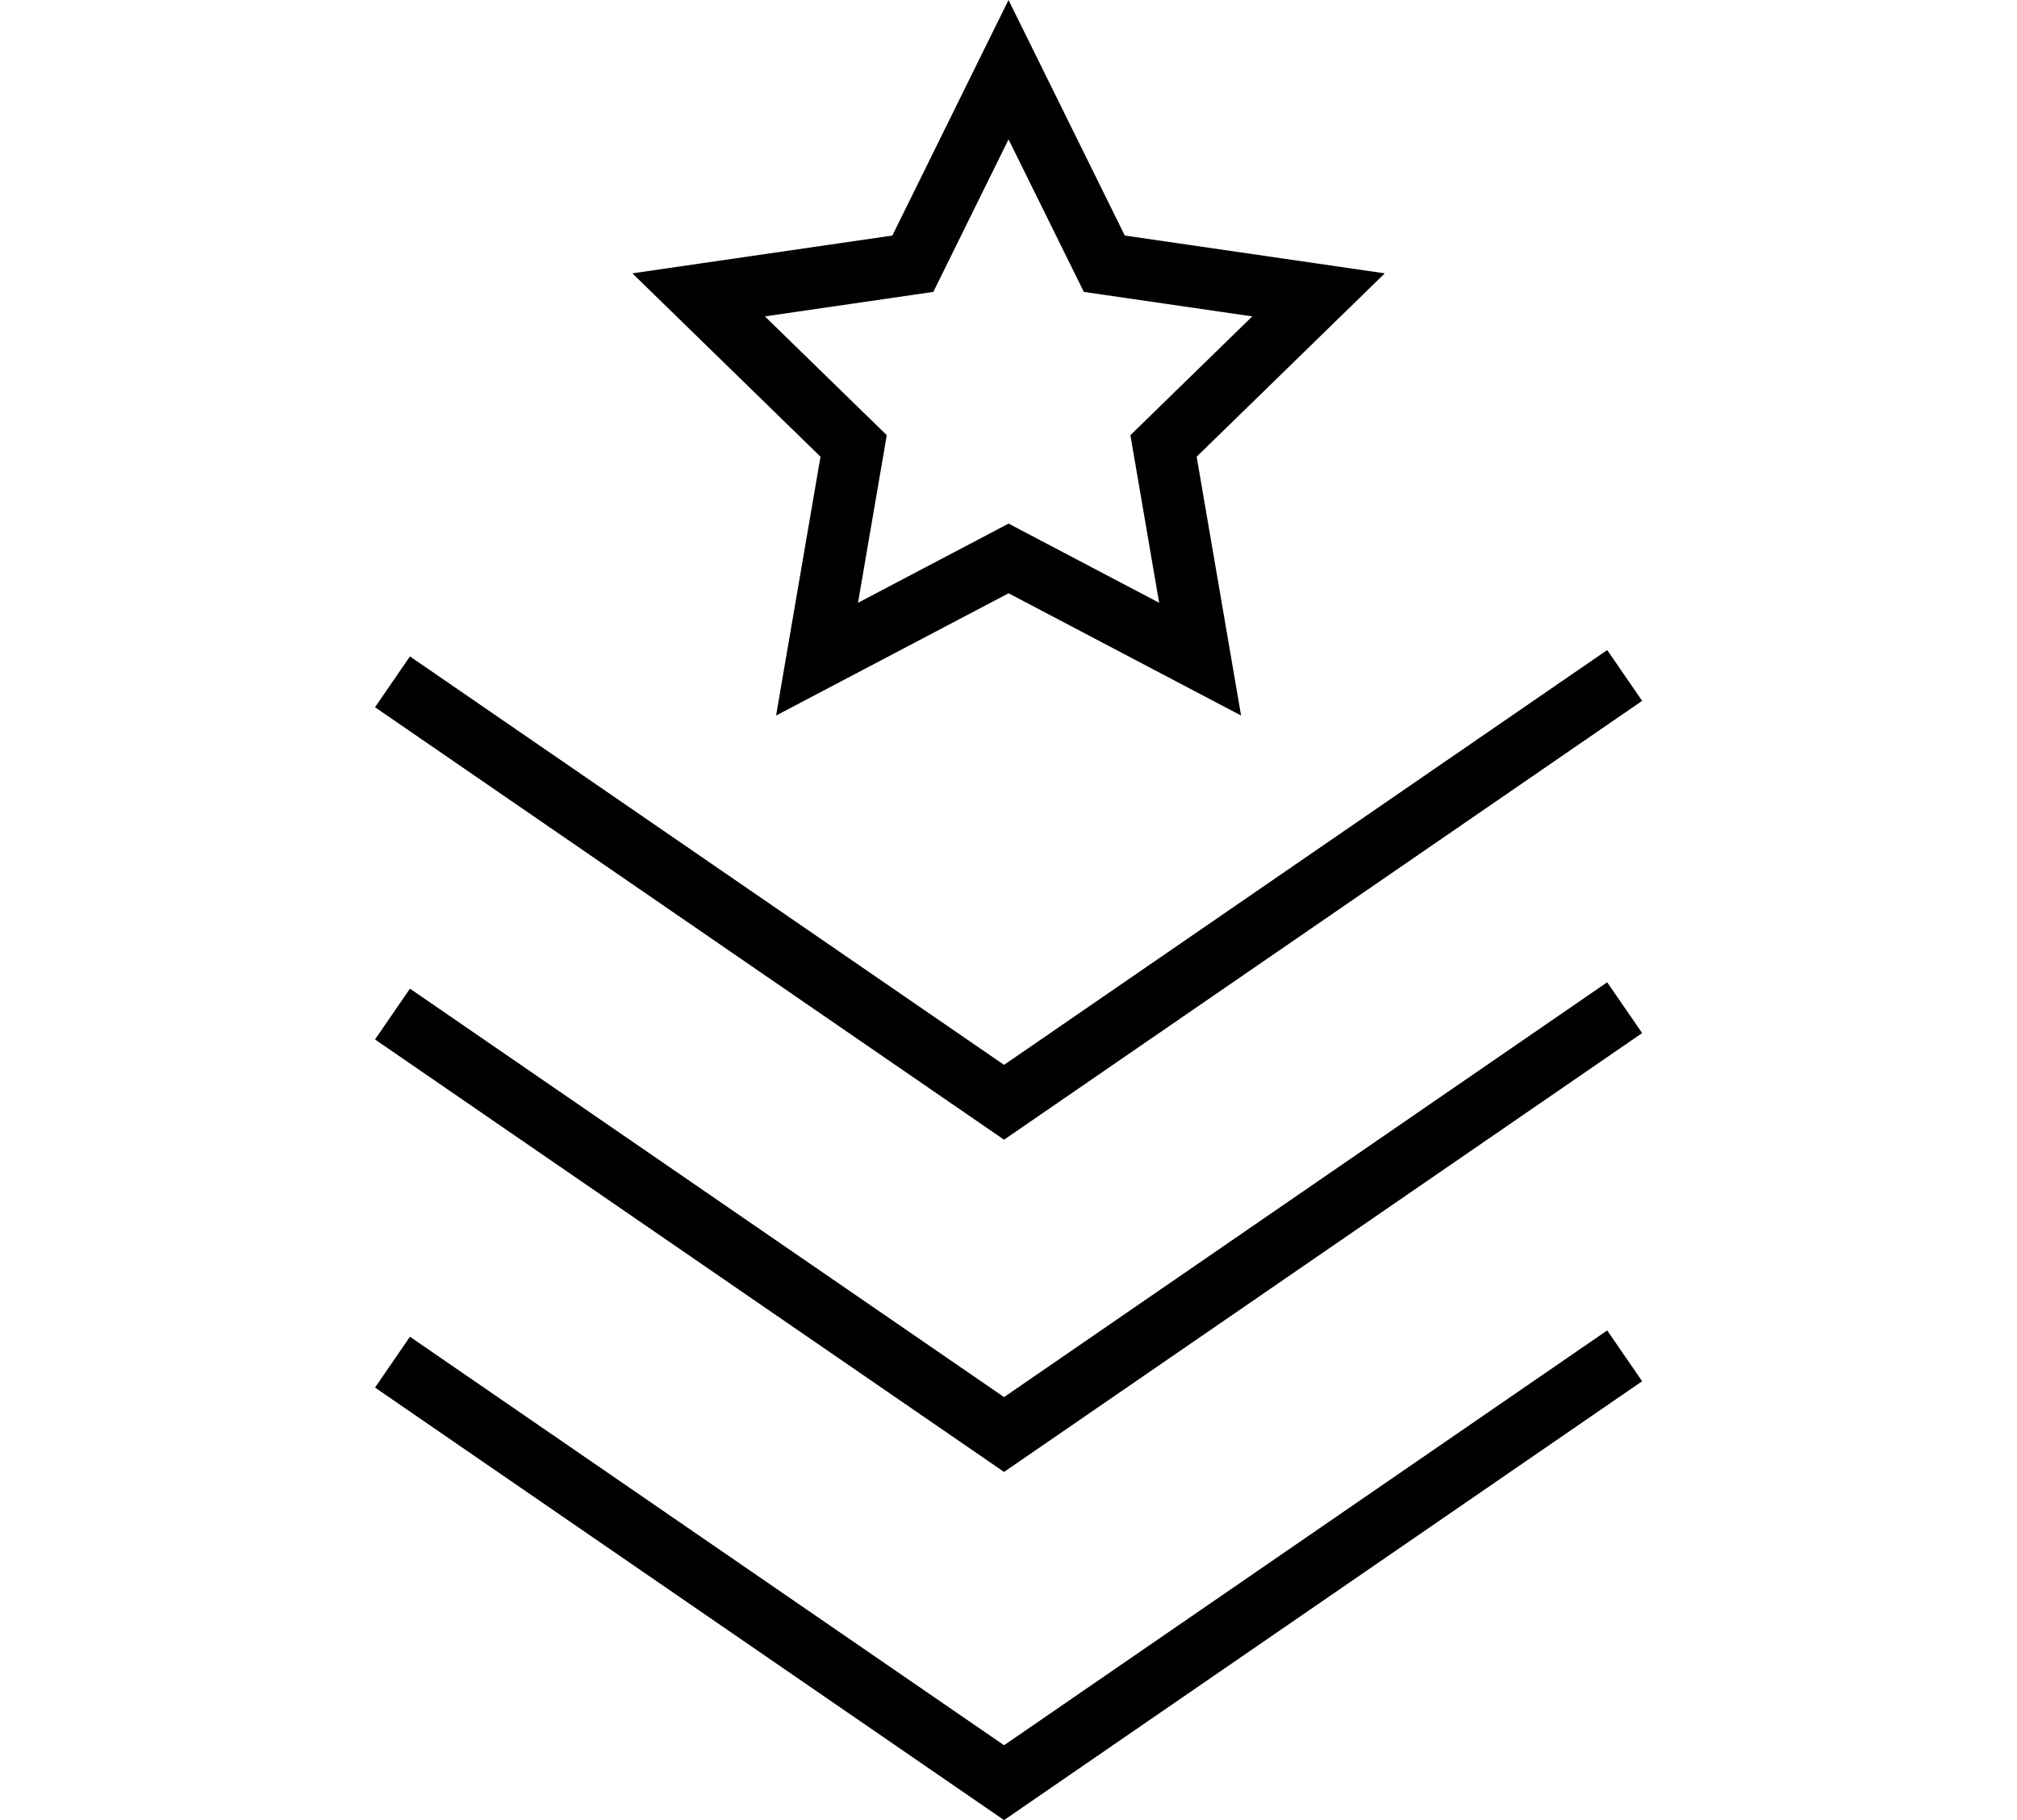 <svg xmlns="http://www.w3.org/2000/svg" width="41" height="37" viewBox="0 0 24.653 35.418"><defs><style>.a{fill:none;stroke:#000;stroke-miterlimit:10;stroke-width:1.2px;}</style></defs><g transform="translate(0.34 1.356)"><path class="a" d="M55.941,374.3l11.9,8.182,12.076-8.306" transform="translate(-55.941 -362.388)"/><path class="a" d="M55.941,391.43l11.9,8.182,12.076-8.306" transform="translate(-55.941 -373.053)"/><path class="a" d="M55.941,409.376l11.9,8.183,12.076-8.306" transform="translate(-55.941 -384.225)"/><path class="a" d="M77.747,342.956l1.864,3.776,4.168.606-3.016,2.94.712,4.149-3.727-1.96-3.727,1.96.712-4.149-3.016-2.94,4.168-.606Z" transform="translate(-65.76 -342.956)"/></g></svg>
